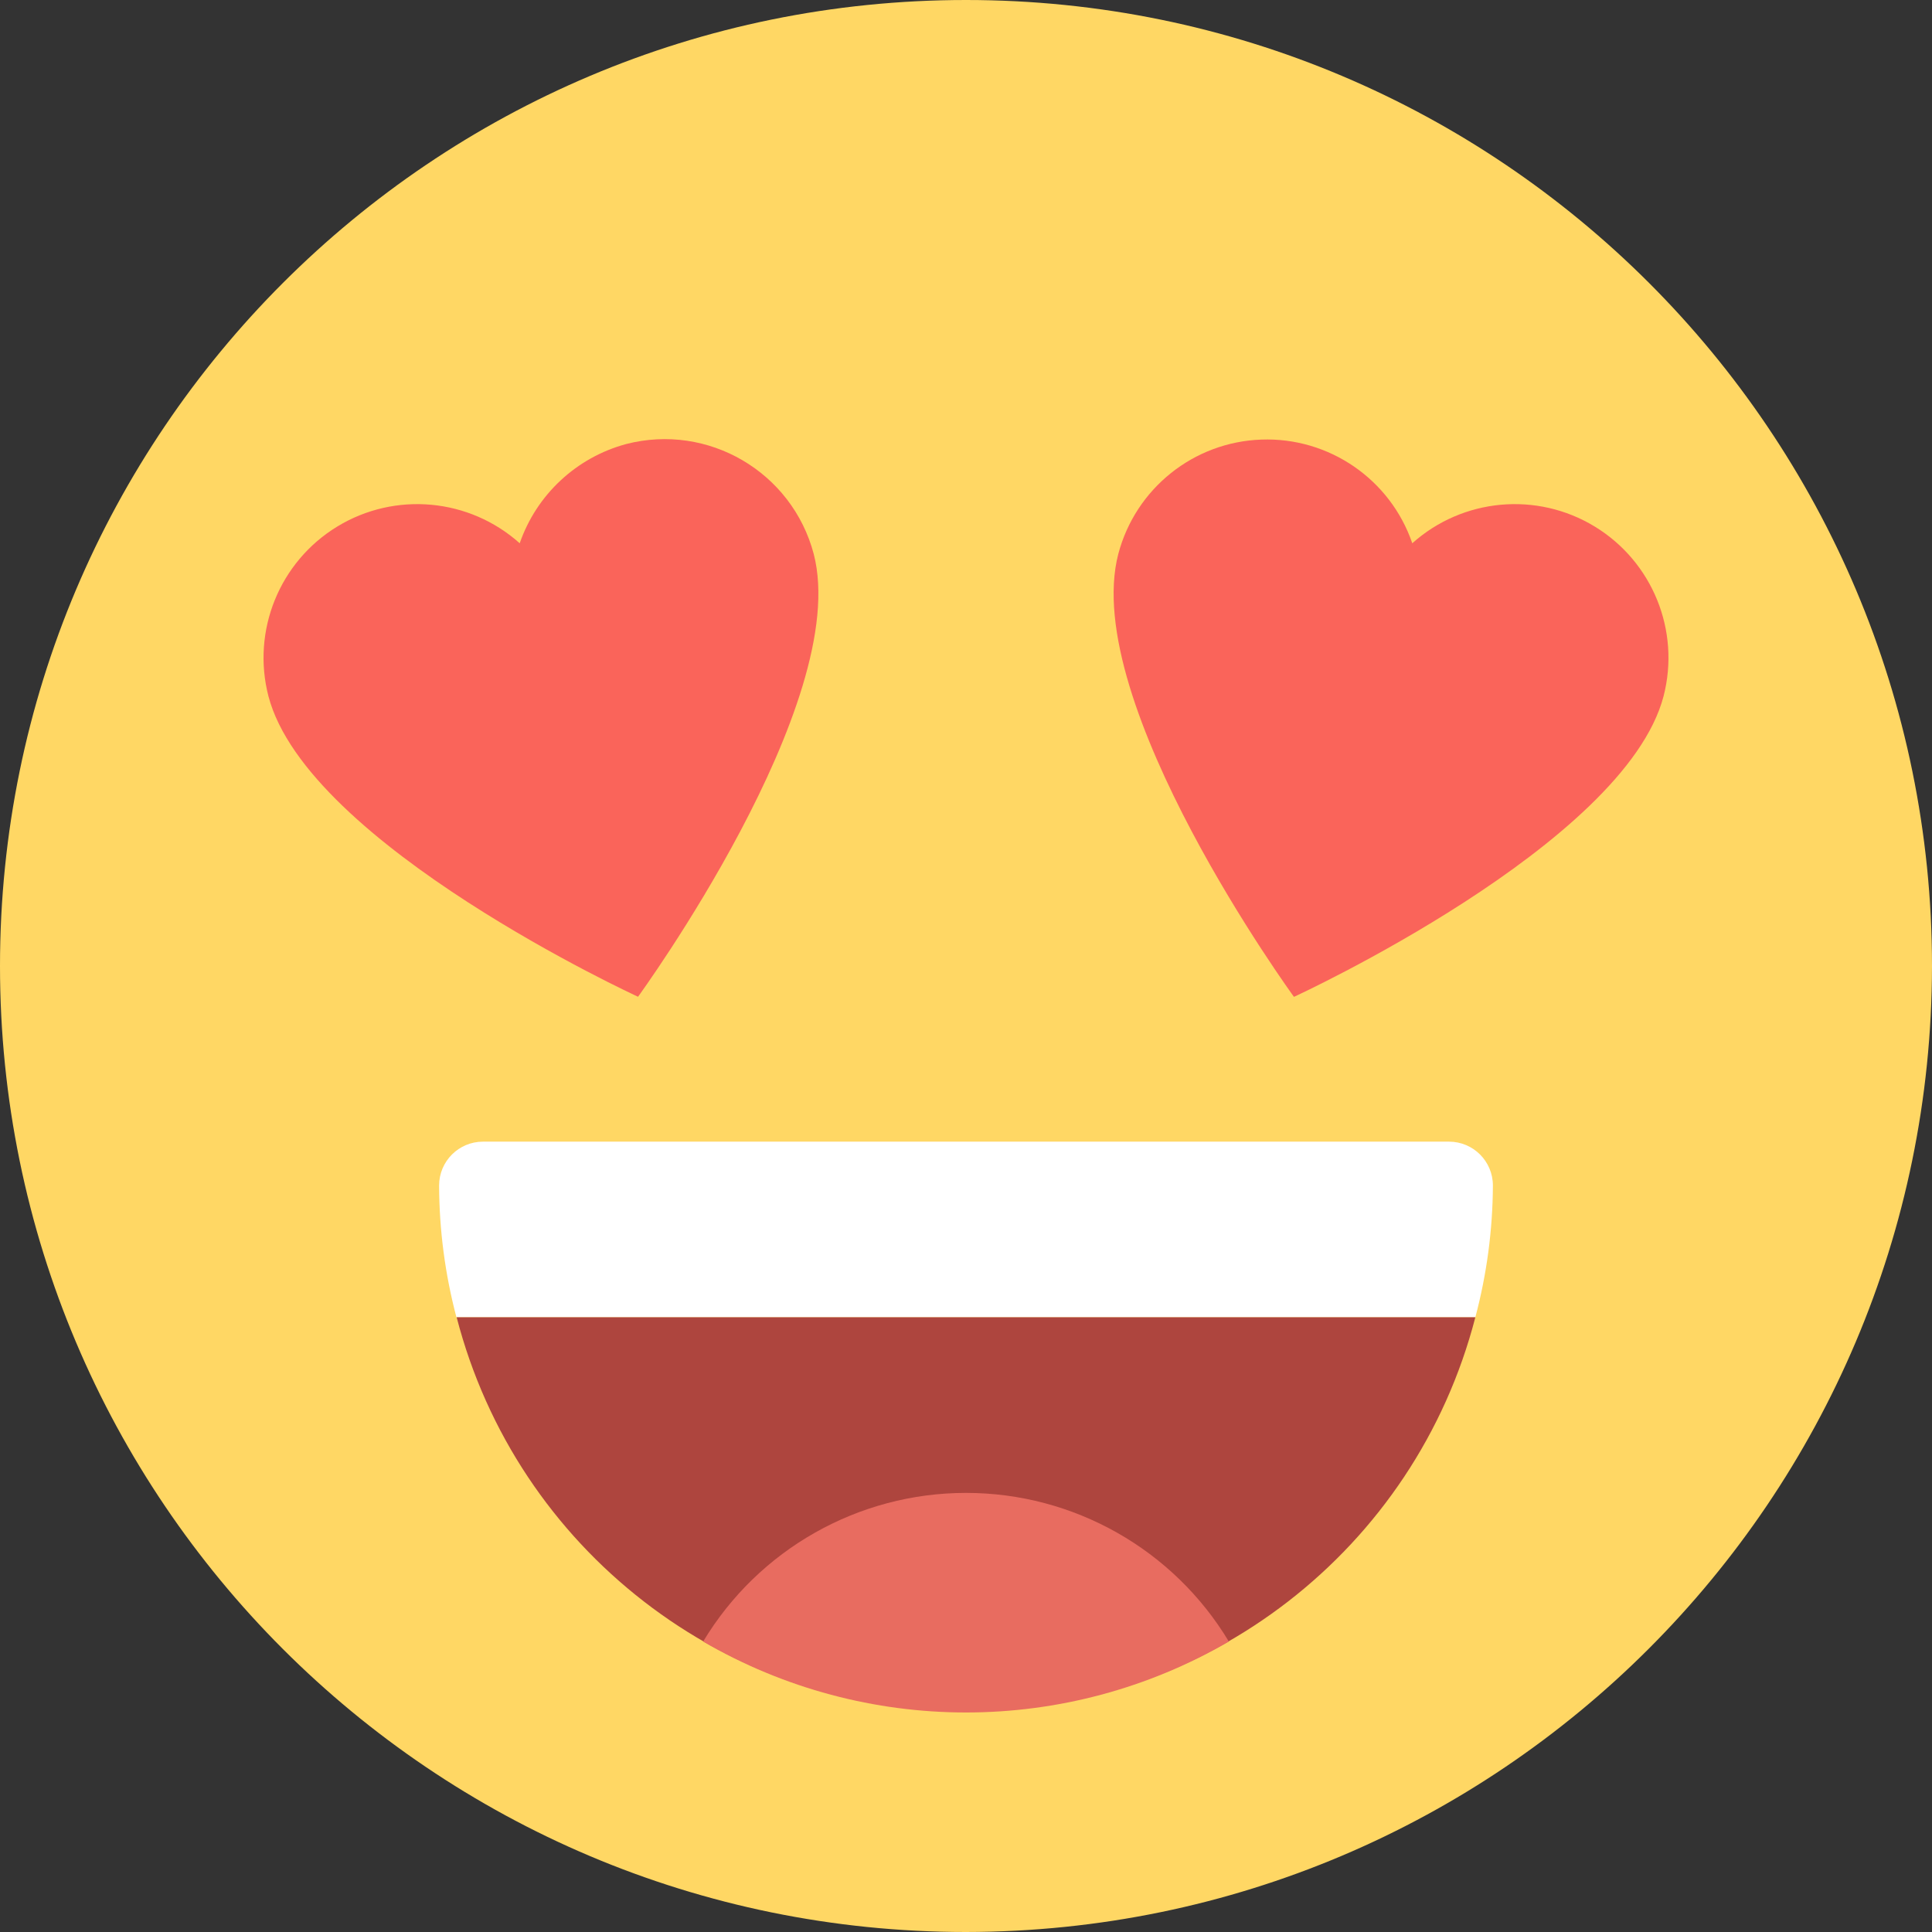 <svg width="36" height="36" viewBox="0 0 36 36" fill="none" xmlns="http://www.w3.org/2000/svg">
<rect x="0" y="0" width="36" height="36" fill="#333333" stroke="none"/>
<g id="heart-face">
<path id="Shape" d="M18 36C8.059 36 0 27.941 0 18C0 8.059 8.059 0 18 0C27.941 0 36 8.059 36 18C35.989 27.936 27.936 35.989 18 36Z" fill="#FFD764"/>
<path id="Shape_2" d="M27.491 24.545C27.704 23.744 27.814 22.92 27.818 22.091C27.818 21.639 27.452 21.273 27 21.273H9C8.548 21.273 8.182 21.639 8.182 22.091C8.185 22.919 8.293 23.744 8.505 24.545H27.491Z" fill="white"/>
<path id="Shape_3" d="M8.509 24.545C9.628 28.872 13.531 31.893 18 31.893C22.468 31.893 26.372 28.872 27.491 24.545H8.509Z" fill="#AE453E"/>
<path id="Shape_4" d="M13.102 30.588C16.13 32.35 19.87 32.35 22.898 30.588C21.864 28.869 20.006 27.818 18 27.818C15.995 27.818 14.136 28.869 13.102 30.588Z" fill="#E86C60"/>
<path id="Shape_5" d="M11.668 8.274C10.741 8.524 9.998 9.216 9.684 10.123C8.744 9.282 7.363 9.155 6.285 9.811C5.208 10.467 4.686 11.751 5.002 12.973C5.727 15.743 11.889 18.573 11.889 18.573C11.889 18.573 15.884 13.091 15.162 10.32C14.757 8.794 13.197 7.88 11.668 8.274Z" fill="#FA645A"/>
<path id="Shape_6" d="M20.838 10.322C20.116 13.093 24.111 18.575 24.111 18.575C24.111 18.575 30.273 15.743 30.998 12.973C31.314 11.751 30.792 10.467 29.715 9.811C28.637 9.155 27.256 9.282 26.316 10.123C25.907 8.93 24.764 8.145 23.503 8.191C22.242 8.236 21.16 9.102 20.838 10.322Z" fill="#FA645A"/>
</g>
</svg>

